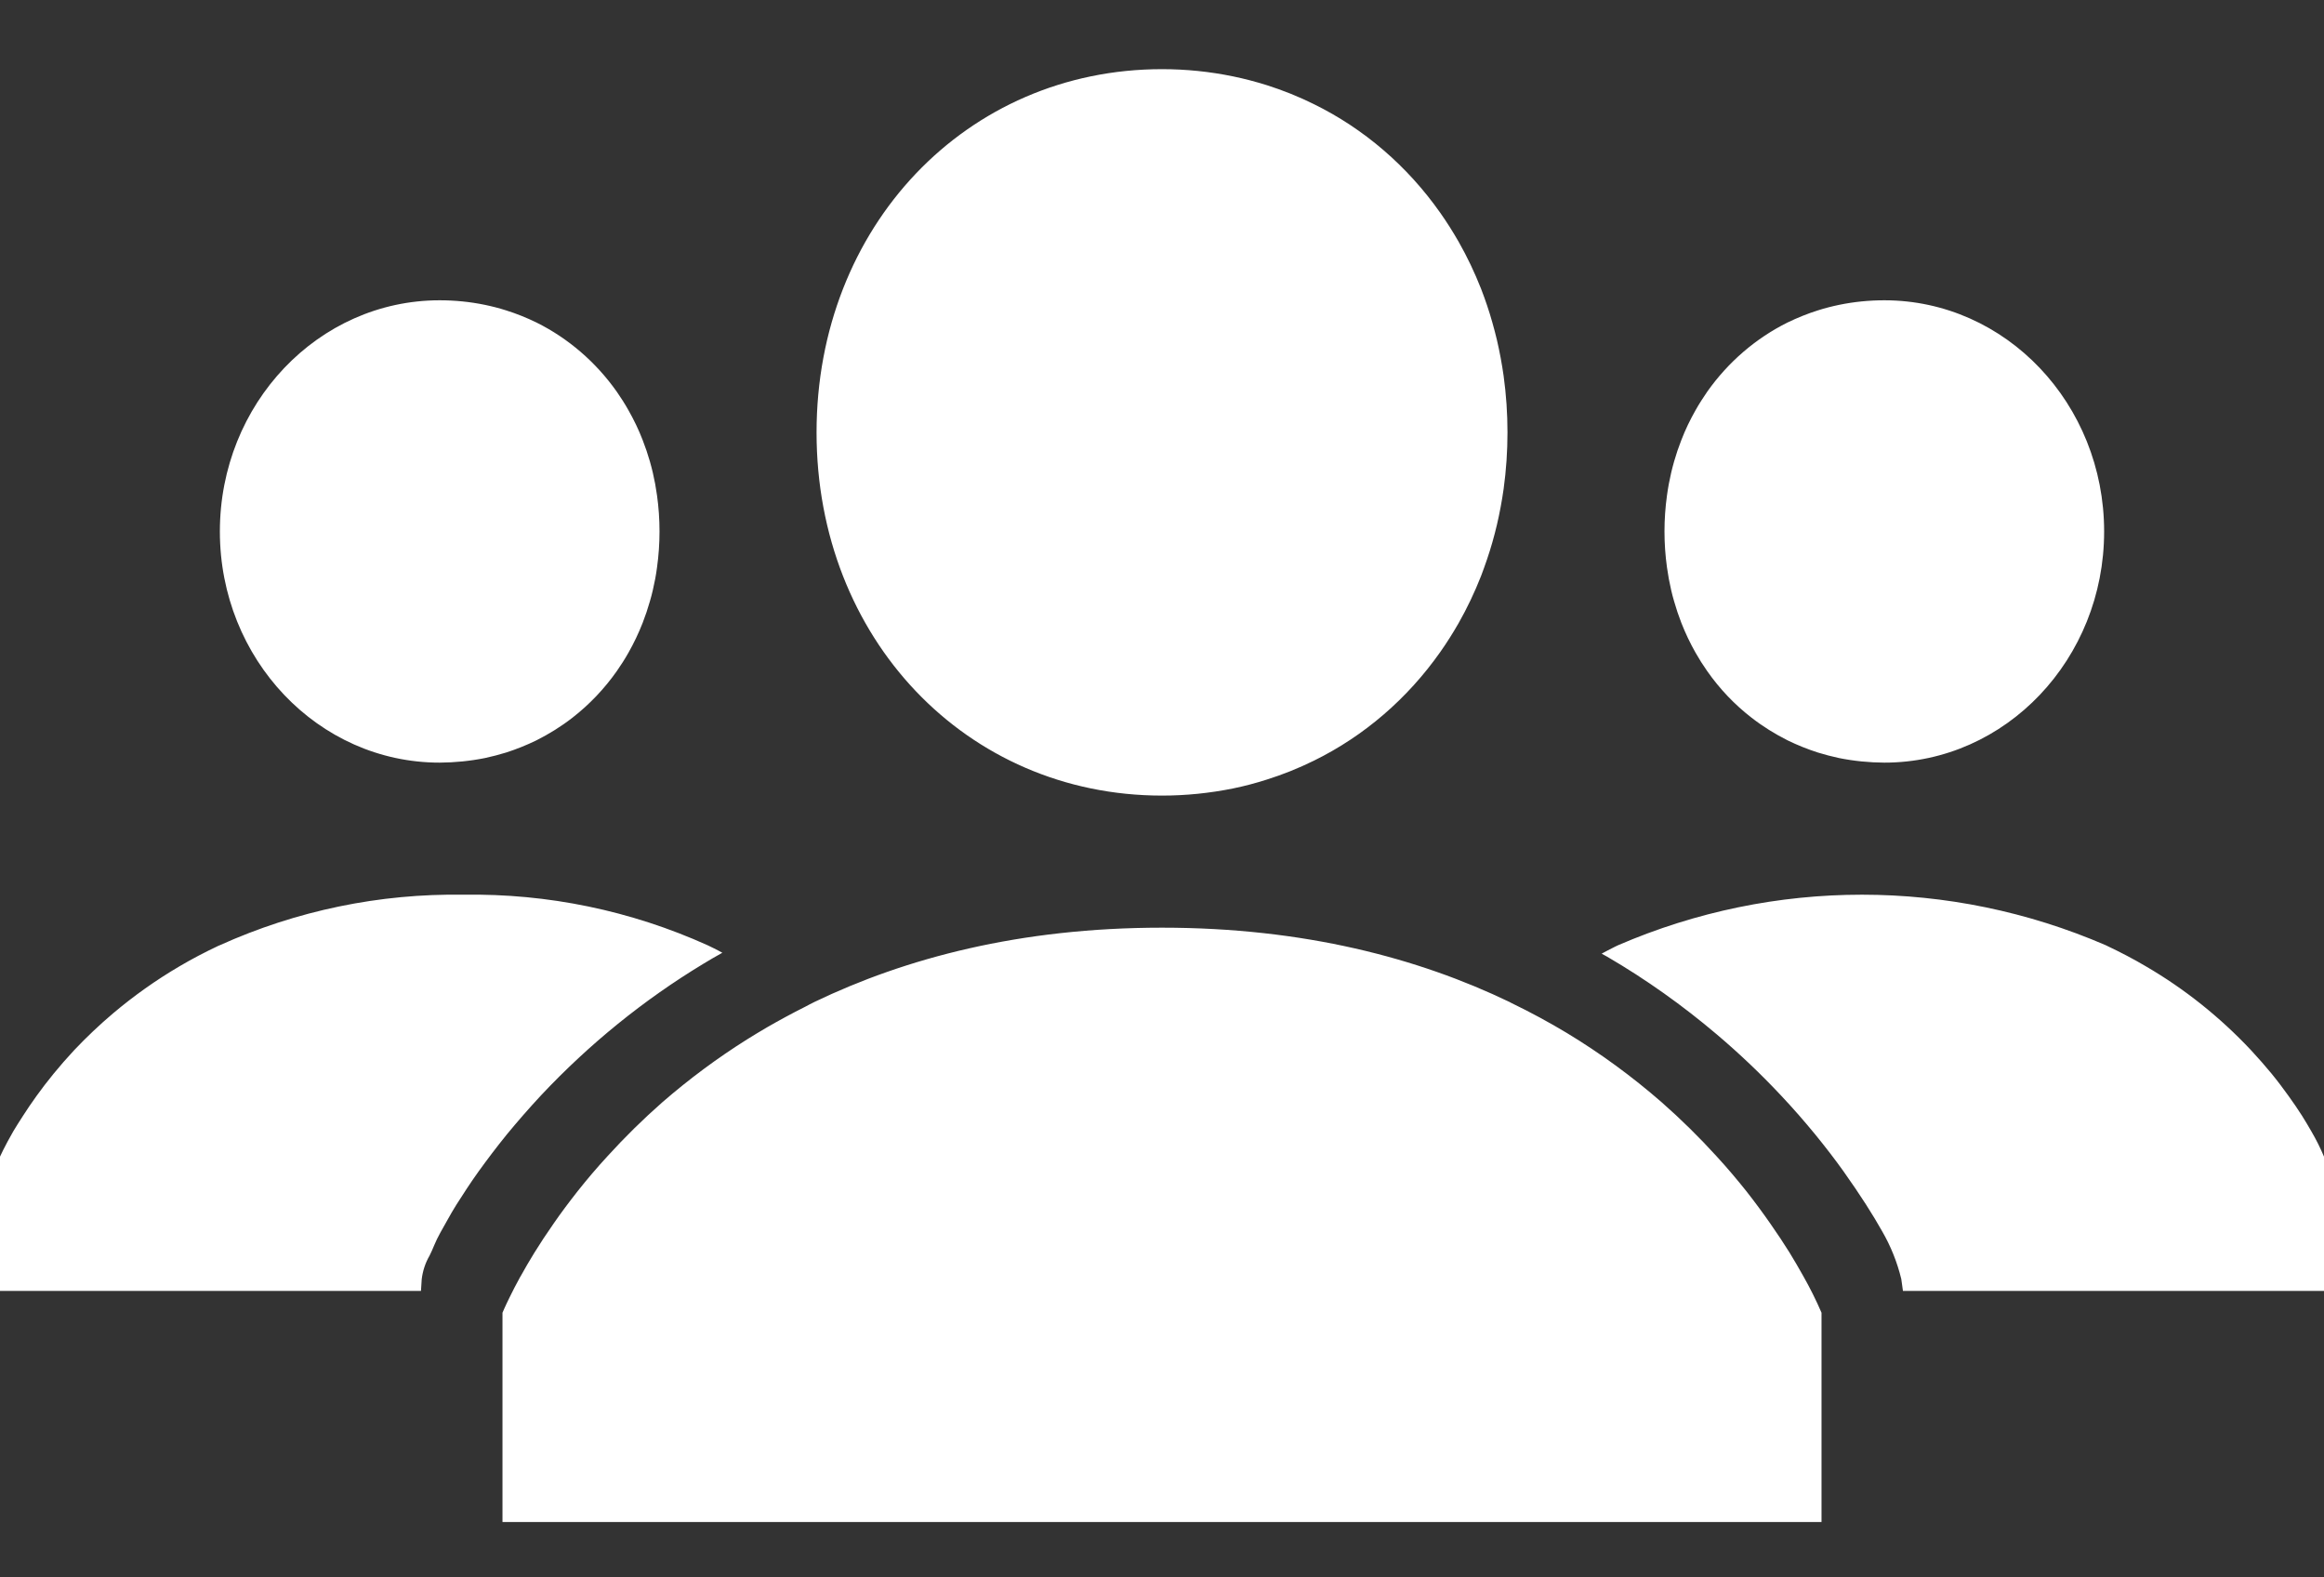 <svg xmlns="http://www.w3.org/2000/svg" viewBox="0 0 28 19" height="19" width="28" preserveAspectRatio="xMidYMid meet" class="" fill="none"><rect x="0" y="0" width="28" height="19" fill="#333333" stroke="none"/><title>community-group</title><path class="primary" fill-rule="evenodd" clip-rule="evenodd" d="M20.084 6.834C20.097 6.928 20.114 7.02 20.135 7.11C20.146 7.156 20.157 7.2 20.17 7.243C20.195 7.331 20.224 7.417 20.257 7.502C20.306 7.627 20.363 7.747 20.429 7.863C20.472 7.939 20.519 8.013 20.569 8.084C20.719 8.298 20.899 8.487 21.102 8.644C21.238 8.75 21.385 8.841 21.538 8.918C21.655 8.975 21.777 9.024 21.901 9.064C21.985 9.09 22.07 9.112 22.158 9.131C22.338 9.167 22.52 9.185 22.703 9.186C24.166 9.186 25.351 7.939 25.351 6.402C25.351 4.864 24.166 3.617 22.703 3.617C22.52 3.617 22.337 3.635 22.158 3.672C22.071 3.69 21.985 3.712 21.901 3.739C21.777 3.778 21.656 3.827 21.538 3.884C21.155 4.074 20.822 4.36 20.569 4.718C20.52 4.79 20.472 4.863 20.429 4.94C20.363 5.056 20.305 5.176 20.257 5.301C20.224 5.385 20.195 5.471 20.17 5.558C20.157 5.603 20.146 5.647 20.135 5.692C20.114 5.782 20.097 5.873 20.084 5.968C20.044 6.255 20.044 6.547 20.084 6.834ZM7.916 6.834C7.904 6.928 7.886 7.02 7.865 7.11C7.854 7.156 7.843 7.2 7.83 7.243C7.805 7.331 7.776 7.417 7.743 7.502C7.694 7.627 7.637 7.747 7.571 7.863C7.528 7.939 7.481 8.013 7.431 8.084C7.281 8.297 7.101 8.486 6.898 8.644C6.762 8.75 6.615 8.841 6.462 8.918C6.345 8.975 6.223 9.024 6.099 9.064C6.015 9.09 5.93 9.112 5.842 9.131C5.662 9.167 5.48 9.185 5.297 9.186C3.834 9.186 2.649 7.939 2.649 6.402C2.649 4.864 3.834 3.617 5.297 3.617C5.48 3.617 5.663 3.635 5.842 3.672C5.929 3.69 6.015 3.712 6.099 3.739C6.223 3.778 6.345 3.827 6.462 3.884C6.845 4.074 7.178 4.36 7.431 4.718C7.481 4.79 7.528 4.863 7.571 4.94C7.637 5.056 7.695 5.176 7.743 5.301C7.776 5.385 7.805 5.471 7.83 5.558C7.843 5.603 7.854 5.647 7.865 5.692C7.886 5.782 7.903 5.873 7.916 5.968C7.956 6.255 7.956 6.547 7.916 6.834ZM27.847 13.626C27.814 13.569 27.778 13.507 27.735 13.439C27.687 13.364 27.634 13.285 27.573 13.201C27.512 13.116 27.445 13.026 27.369 12.933C27.293 12.841 27.21 12.746 27.119 12.648C26.746 12.251 26.32 11.911 25.853 11.639C25.706 11.552 25.549 11.47 25.384 11.392C25.379 11.389 25.375 11.387 25.37 11.385C23.491 10.574 21.375 10.574 19.496 11.385C19.469 11.397 19.445 11.41 19.419 11.423C19.377 11.443 19.338 11.466 19.297 11.487C19.32 11.5 19.343 11.512 19.366 11.525C19.832 11.797 20.273 12.111 20.686 12.461C20.956 12.69 21.213 12.934 21.456 13.193C21.605 13.351 21.742 13.509 21.868 13.662C21.996 13.819 22.109 13.966 22.209 14.106C22.312 14.251 22.402 14.384 22.481 14.507C22.557 14.626 22.621 14.732 22.676 14.83C22.78 15.009 22.858 15.204 22.907 15.406L22.927 15.549H28V13.932C27.956 13.827 27.905 13.725 27.847 13.626ZM18.116 4.528C18.095 4.38 18.068 4.236 18.035 4.094C18.018 4.024 18 3.953 17.98 3.884C17.941 3.745 17.895 3.61 17.844 3.478C17.767 3.283 17.677 3.093 17.574 2.912C17.505 2.792 17.432 2.676 17.353 2.564C16.957 2.001 16.434 1.551 15.831 1.255C15.646 1.163 15.455 1.087 15.26 1.025C15.128 0.984 14.993 0.948 14.856 0.92C14.574 0.862 14.287 0.833 14 0.833C11.642 0.833 9.838 2.729 9.838 5.209C9.838 7.689 11.642 9.583 14 9.583C14.287 9.583 14.574 9.554 14.856 9.497C14.993 9.469 15.128 9.433 15.26 9.391C15.455 9.33 15.646 9.253 15.831 9.162C16.434 8.866 16.957 8.416 17.353 7.853C17.432 7.741 17.505 7.625 17.574 7.505C17.677 7.323 17.767 7.134 17.844 6.938C17.894 6.806 17.941 6.67 17.98 6.533C18 6.464 18.018 6.393 18.035 6.322C18.068 6.181 18.095 6.037 18.116 5.889C18.178 5.438 18.178 4.979 18.116 4.528ZM21.723 15.365C21.676 15.281 21.623 15.189 21.561 15.088C21.493 14.979 21.416 14.862 21.329 14.738C21.242 14.613 21.145 14.481 21.038 14.345C20.93 14.21 20.811 14.068 20.681 13.927C20.472 13.697 20.251 13.48 20.019 13.276C19.661 12.964 19.279 12.685 18.877 12.442C18.666 12.315 18.443 12.194 18.207 12.08C18.201 12.076 18.194 12.072 18.187 12.069C17.091 11.542 15.713 11.174 14 11.174C12.287 11.174 10.908 11.542 9.812 12.069C9.774 12.087 9.739 12.107 9.702 12.126C9.542 12.206 9.388 12.29 9.24 12.375C9.16 12.422 9.082 12.469 9.005 12.517C8.646 12.742 8.304 12.996 7.981 13.276C7.749 13.48 7.528 13.697 7.319 13.927C7.189 14.068 7.07 14.209 6.962 14.345C6.854 14.482 6.757 14.612 6.67 14.738C6.583 14.863 6.506 14.979 6.439 15.088C6.377 15.189 6.323 15.281 6.277 15.365C6.273 15.371 6.269 15.378 6.265 15.385C6.217 15.473 6.177 15.55 6.146 15.614C6.083 15.741 6.054 15.812 6.054 15.812V18.333H21.946V15.812C21.88 15.659 21.805 15.509 21.723 15.365ZM5.081 15.408C5.093 15.308 5.125 15.211 5.175 15.125C5.215 15.048 5.244 14.956 5.305 14.848C5.373 14.731 5.426 14.626 5.5 14.509C5.58 14.384 5.665 14.251 5.767 14.109C5.869 13.968 5.981 13.819 6.106 13.665C6.232 13.512 6.37 13.353 6.52 13.192C7.099 12.576 7.756 12.043 8.474 11.609C8.548 11.564 8.625 11.519 8.703 11.476C8.669 11.458 8.638 11.44 8.604 11.424C8.578 11.411 8.552 11.398 8.526 11.386C7.6 10.968 6.598 10.761 5.586 10.777C4.575 10.761 3.573 10.968 2.647 11.386C2.642 11.388 2.637 11.39 2.632 11.392C2.467 11.47 2.31 11.552 2.163 11.639C1.88 11.805 1.612 11.995 1.361 12.207C1.198 12.345 1.043 12.492 0.895 12.648C0.804 12.746 0.721 12.841 0.645 12.934C0.569 13.027 0.501 13.116 0.44 13.201C0.379 13.286 0.325 13.365 0.278 13.439C0.234 13.508 0.193 13.57 0.16 13.627C0.052 13.815 0 13.932 0 13.932V15.549H5.072L5.081 15.408Z" fill="white"/></svg>
